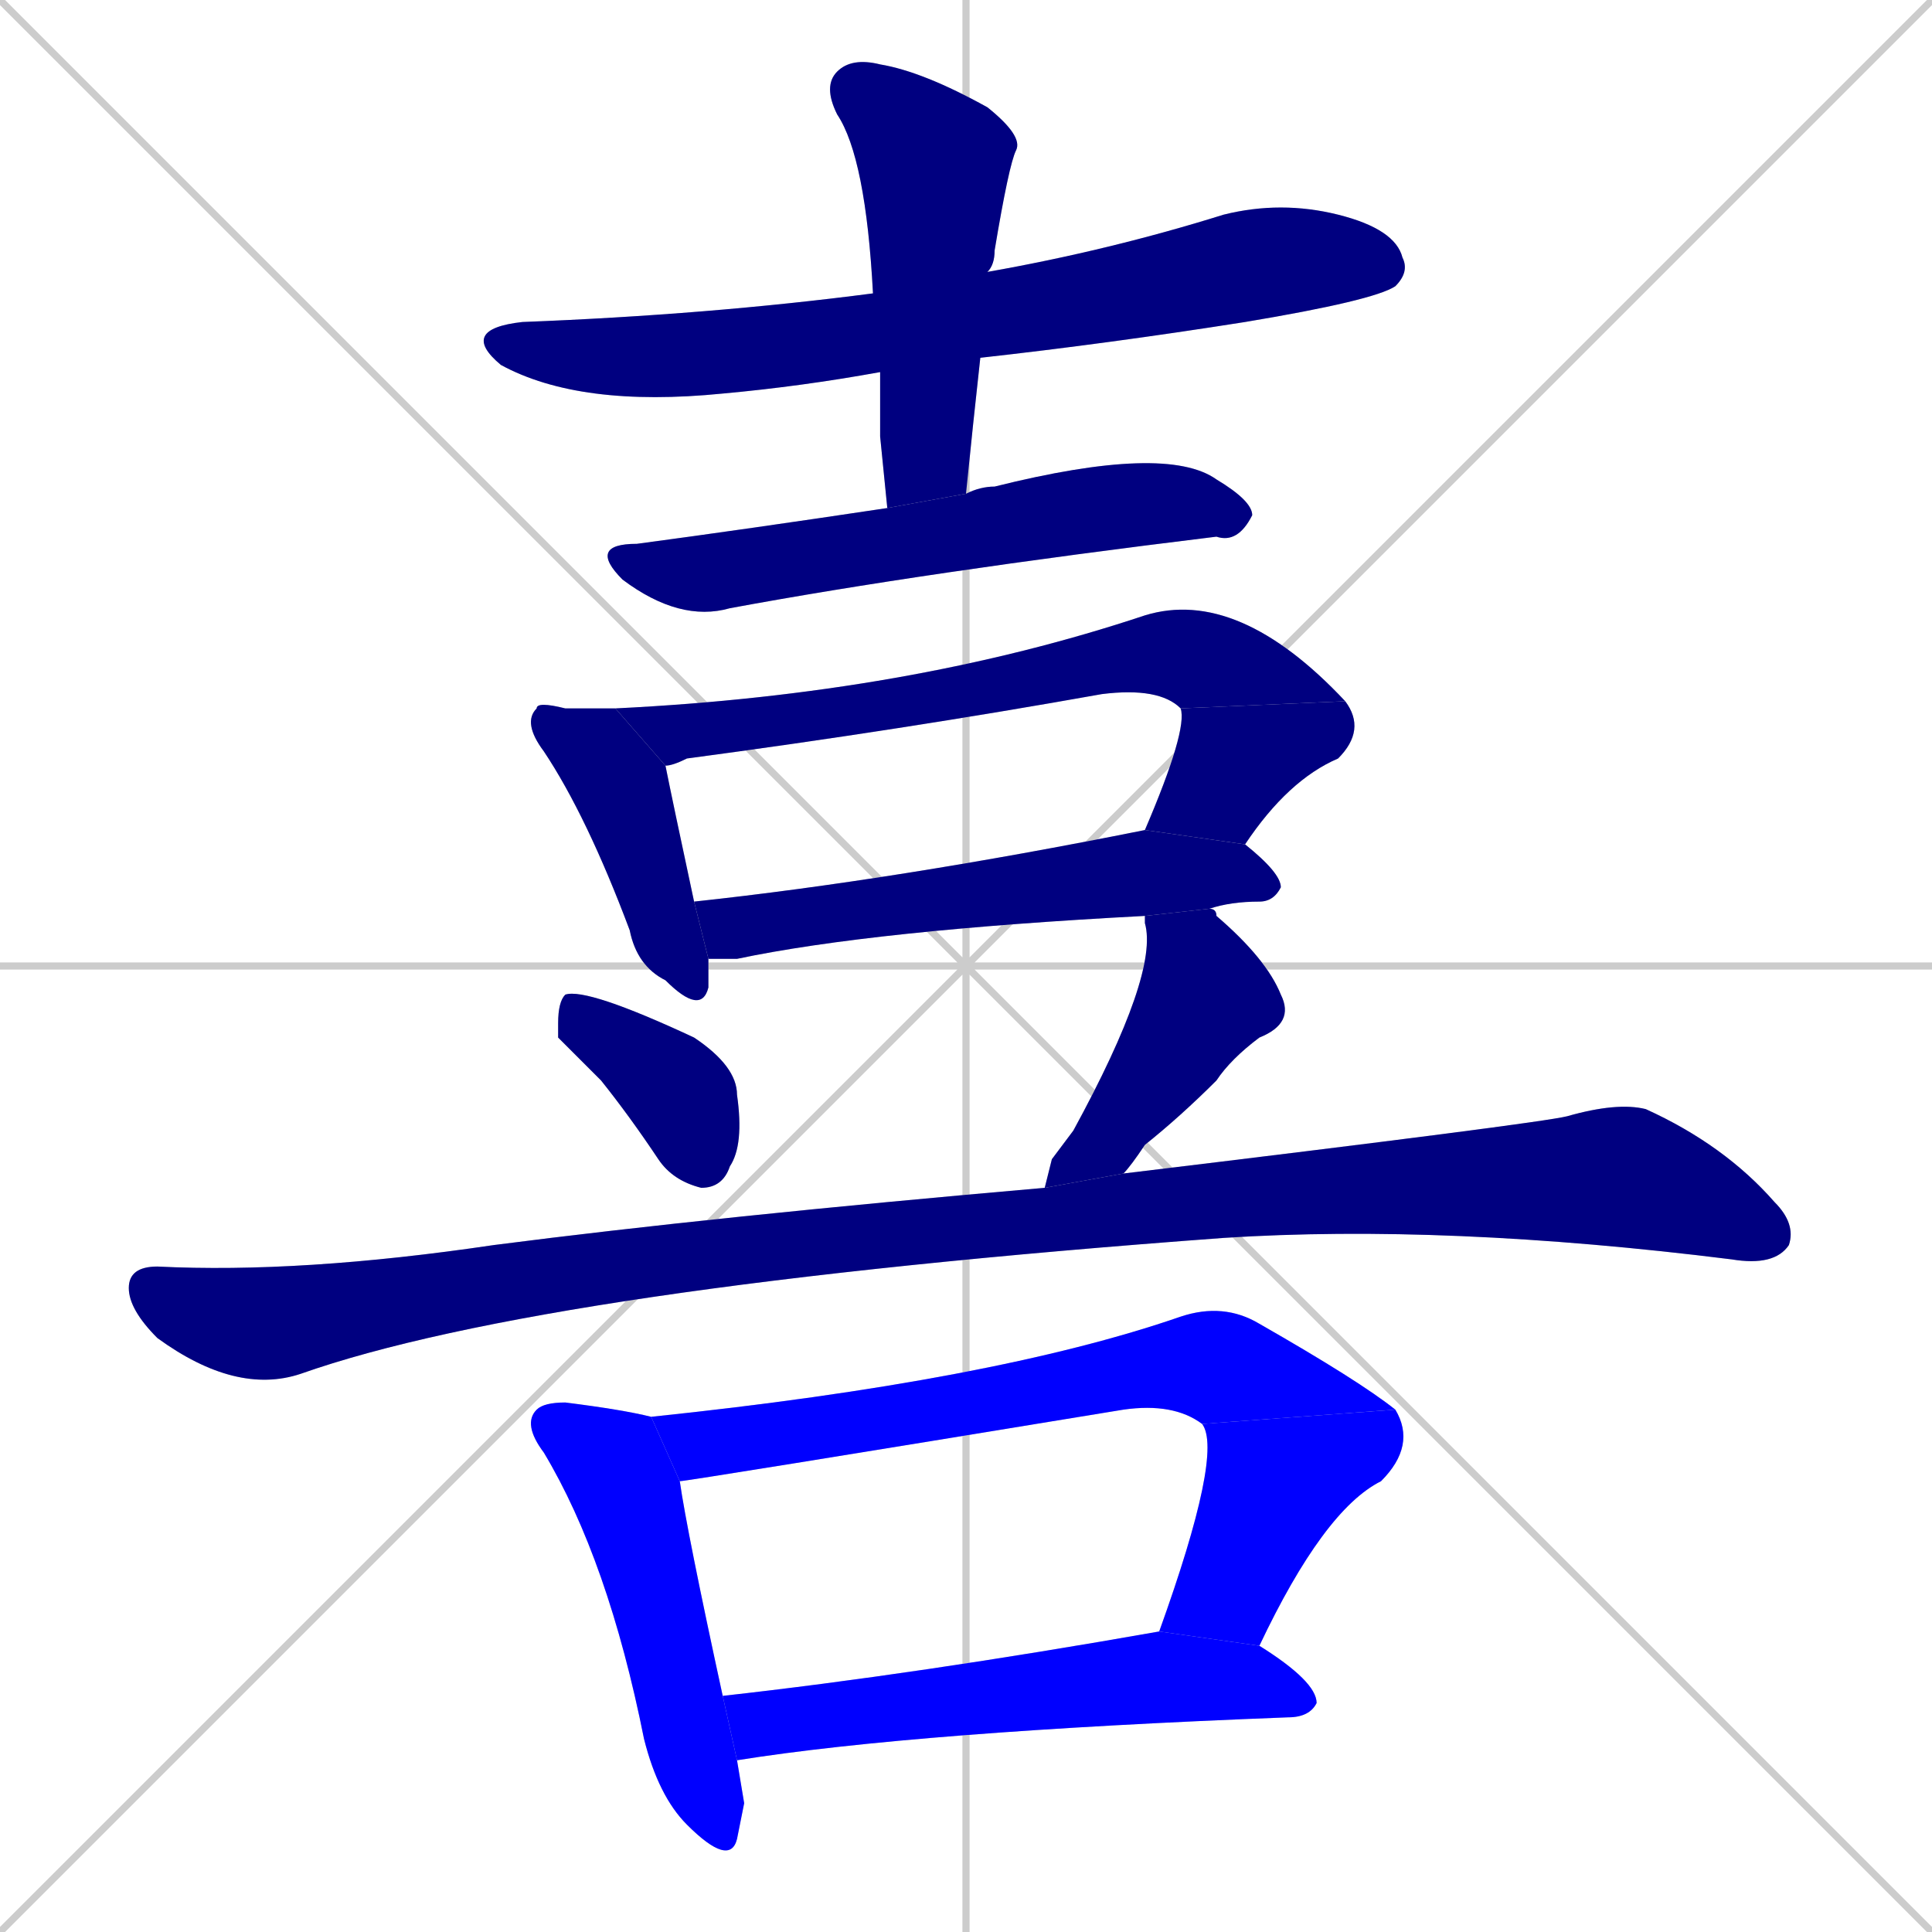 <svg xmlns="http://www.w3.org/2000/svg" xmlns:xlink="http://www.w3.org/1999/xlink" width="270" height="270"><defs><clipPath id="clip-mask-1"><rect x="64" y="28" width="133" height="29"><animate attributeName="x" from="-69" to="64" dur="0.493" begin="0; animate14.end + 1" id="animate1" fill="freeze"/></rect></clipPath><clipPath id="clip-mask-2"><rect x="115" y="8" width="28" height="63"><set attributeName="y" to="-55" begin="0; animate14.end + 1" /><animate attributeName="y" from="-55" to="8" dur="0.233" begin="animate1.end + 0.5" id="animate2" fill="freeze"/></rect></clipPath><clipPath id="clip-mask-3"><rect x="82" y="62" width="93" height="25"><set attributeName="x" to="-11" begin="0; animate14.end + 1" /><animate attributeName="x" from="-11" to="82" dur="0.344" begin="animate2.end + 0.5" id="animate3" fill="freeze"/></rect></clipPath><clipPath id="clip-mask-4"><rect x="73" y="98" width="26" height="44"><set attributeName="y" to="54" begin="0; animate14.end + 1" /><animate attributeName="y" from="54" to="98" dur="0.163" begin="animate3.end + 0.5" id="animate4" fill="freeze"/></rect></clipPath><clipPath id="clip-mask-5"><rect x="86" y="82" width="102" height="25"><set attributeName="x" to="-16" begin="0; animate14.end + 1" /><animate attributeName="x" from="-16" to="86" dur="0.378" begin="animate4.end + 0.5" id="animate5" fill="freeze"/></rect></clipPath><clipPath id="clip-mask-6"><rect x="160" y="98" width="31" height="20"><set attributeName="y" to="78" begin="0; animate14.end + 1" /><animate attributeName="y" from="78" to="98" dur="0.074" begin="animate5.end" id="animate6" fill="freeze"/></rect></clipPath><clipPath id="clip-mask-7"><rect x="97" y="116" width="82" height="18"><set attributeName="x" to="15" begin="0; animate14.end + 1" /><animate attributeName="x" from="15" to="97" dur="0.304" begin="animate6.end + 0.5" id="animate7" fill="freeze"/></rect></clipPath><clipPath id="clip-mask-8"><rect x="78" y="138" width="26" height="28"><set attributeName="x" to="52" begin="0; animate14.end + 1" /><animate attributeName="x" from="52" to="78" dur="0.096" begin="animate7.end + 0.5" id="animate8" fill="freeze"/></rect></clipPath><clipPath id="clip-mask-9"><rect x="146" y="127" width="35" height="39"><set attributeName="y" to="88" begin="0; animate14.end + 1" /><animate attributeName="y" from="88" to="127" dur="0.144" begin="animate8.end + 0.5" id="animate9" fill="freeze"/></rect></clipPath><clipPath id="clip-mask-10"><rect x="18" y="154" width="233" height="41"><set attributeName="x" to="-215" begin="0; animate14.end + 1" /><animate attributeName="x" from="-215" to="18" dur="0.863" begin="animate9.end + 0.5" id="animate10" fill="freeze"/></rect></clipPath><clipPath id="clip-mask-11"><rect x="73" y="196" width="31" height="65"><set attributeName="y" to="131" begin="0; animate14.end + 1" /><animate attributeName="y" from="131" to="196" dur="0.241" begin="animate10.end + 0.5" id="animate11" fill="freeze"/></rect></clipPath><clipPath id="clip-mask-12"><rect x="91" y="182" width="104" height="25"><set attributeName="x" to="-13" begin="0; animate14.end + 1" /><animate attributeName="x" from="-13" to="91" dur="0.385" begin="animate11.end + 0.5" id="animate12" fill="freeze"/></rect></clipPath><clipPath id="clip-mask-13"><rect x="162" y="197" width="36" height="33"><set attributeName="y" to="164" begin="0; animate14.end + 1" /><animate attributeName="y" from="164" to="197" dur="0.122" begin="animate12.end" id="animate13" fill="freeze"/></rect></clipPath><clipPath id="clip-mask-14"><rect x="101" y="228" width="83" height="18"><set attributeName="x" to="18" begin="0; animate14.end + 1" /><animate attributeName="x" from="18" to="101" dur="0.307" begin="animate13.end + 0.5" id="animate14" fill="freeze"/></rect></clipPath></defs><path d="M 0 0 L 270 270 M 270 0 L 0 270 M 135 0 L 135 270 M 0 135 L 270 135" stroke="#CCCCCC" /><path d="M 123 52 Q 112 54 101 55 Q 81 57 70 51 Q 64 46 73 45 Q 99 44 122 41 L 138 38 Q 155 35 171 30 Q 179 28 187 30 Q 195 32 196 36 Q 197 38 195 40 Q 192 42 174 45 Q 155 48 137 50" fill="#CCCCCC"/><path d="M 123 61 L 123 52 L 122 41 Q 121 22 117 16 Q 115 12 117 10 Q 119 8 123 9 Q 129 10 138 15 Q 143 19 142 21 Q 141 23 139 35 Q 139 37 138 38 L 137 50 Q 136 59 135 69 L 124 71" fill="#CCCCCC"/><path d="M 135 69 Q 137 68 139 68 Q 163 62 170 67 Q 175 70 175 72 Q 173 76 170 75 Q 129 80 102 85 Q 95 87 87 81 Q 82 76 89 76 Q 104 74 124 71" fill="#CCCCCC"/><path d="M 99 134 Q 99 136 99 138 Q 98 142 93 137 Q 89 135 88 130 Q 82 114 76 105 Q 73 101 75 99 Q 75 98 79 99 Q 81 99 83 99 Q 85 99 86 99 L 93 107 Q 94 112 97 126" fill="#CCCCCC"/><path d="M 165 99 Q 162 96 154 97 Q 126 102 96 106 Q 94 107 93 107 L 86 99 Q 127 97 160 86 Q 173 82 188 98" fill="#CCCCCC"/><path d="M 160 116 Q 166 102 165 99 L 188 98 Q 191 102 187 106 Q 180 109 174 118" fill="#CCCCCC"/><path d="M 160 128 Q 122 130 103 134 Q 101 134 99 134 L 97 126 Q 125 123 160 116 L 174 118 Q 179 122 179 124 Q 178 126 176 126 Q 172 126 169 127" fill="#CCCCCC"/><path d="M 78 145 L 78 143 Q 78 140 79 139 Q 82 138 97 145 Q 103 149 103 153 Q 104 160 102 163 Q 101 166 98 166 Q 94 165 92 162 Q 88 156 84 151" fill="#CCCCCC"/><path d="M 147 162 L 150 158 Q 162 136 160 129 Q 160 128 160 128 L 169 127 Q 170 127 170 128 Q 177 134 179 139 Q 181 143 176 145 Q 172 148 170 151 Q 165 156 160 160 Q 158 163 157 164 L 146 166" fill="#CCCCCC"/><path d="M 157 164 Q 215 157 219 156 Q 226 154 230 155 Q 241 160 248 168 Q 251 171 250 174 Q 248 177 242 176 Q 202 171 171 173 Q 76 180 42 192 Q 33 195 22 187 Q 18 183 18 180 Q 18 177 22 177 Q 42 178 69 174 Q 100 170 146 166" fill="#CCCCCC"/><path d="M 104 252 L 103 257 Q 102 261 96 255 Q 92 251 90 243 Q 85 218 76 203 Q 73 199 75 197 Q 76 196 79 196 Q 87 197 91 198 L 95 207 Q 96 214 101 237 L 103 246" fill="#CCCCCC"/><path d="M 168 199 Q 164 196 157 197 Q 96 207 95 207 L 91 198 Q 139 193 165 184 Q 171 182 176 185 Q 190 193 195 197" fill="#CCCCCC"/><path d="M 162 228 Q 171 203 168 199 L 195 197 Q 198 202 193 207 Q 185 211 176 230" fill="#CCCCCC"/><path d="M 101 237 Q 128 234 162 228 L 176 230 Q 184 235 184 238 Q 183 240 180 240 Q 128 242 103 246" fill="#CCCCCC"/><path d="M 123 52 Q 112 54 101 55 Q 81 57 70 51 Q 64 46 73 45 Q 99 44 122 41 L 138 38 Q 155 35 171 30 Q 179 28 187 30 Q 195 32 196 36 Q 197 38 195 40 Q 192 42 174 45 Q 155 48 137 50" fill="#000080" clip-path="url(#clip-mask-1)" /><path d="M 123 61 L 123 52 L 122 41 Q 121 22 117 16 Q 115 12 117 10 Q 119 8 123 9 Q 129 10 138 15 Q 143 19 142 21 Q 141 23 139 35 Q 139 37 138 38 L 137 50 Q 136 59 135 69 L 124 71" fill="#000080" clip-path="url(#clip-mask-2)" /><path d="M 135 69 Q 137 68 139 68 Q 163 62 170 67 Q 175 70 175 72 Q 173 76 170 75 Q 129 80 102 85 Q 95 87 87 81 Q 82 76 89 76 Q 104 74 124 71" fill="#000080" clip-path="url(#clip-mask-3)" /><path d="M 99 134 Q 99 136 99 138 Q 98 142 93 137 Q 89 135 88 130 Q 82 114 76 105 Q 73 101 75 99 Q 75 98 79 99 Q 81 99 83 99 Q 85 99 86 99 L 93 107 Q 94 112 97 126" fill="#000080" clip-path="url(#clip-mask-4)" /><path d="M 165 99 Q 162 96 154 97 Q 126 102 96 106 Q 94 107 93 107 L 86 99 Q 127 97 160 86 Q 173 82 188 98" fill="#000080" clip-path="url(#clip-mask-5)" /><path d="M 160 116 Q 166 102 165 99 L 188 98 Q 191 102 187 106 Q 180 109 174 118" fill="#000080" clip-path="url(#clip-mask-6)" /><path d="M 160 128 Q 122 130 103 134 Q 101 134 99 134 L 97 126 Q 125 123 160 116 L 174 118 Q 179 122 179 124 Q 178 126 176 126 Q 172 126 169 127" fill="#000080" clip-path="url(#clip-mask-7)" /><path d="M 78 145 L 78 143 Q 78 140 79 139 Q 82 138 97 145 Q 103 149 103 153 Q 104 160 102 163 Q 101 166 98 166 Q 94 165 92 162 Q 88 156 84 151" fill="#000080" clip-path="url(#clip-mask-8)" /><path d="M 147 162 L 150 158 Q 162 136 160 129 Q 160 128 160 128 L 169 127 Q 170 127 170 128 Q 177 134 179 139 Q 181 143 176 145 Q 172 148 170 151 Q 165 156 160 160 Q 158 163 157 164 L 146 166" fill="#000080" clip-path="url(#clip-mask-9)" /><path d="M 157 164 Q 215 157 219 156 Q 226 154 230 155 Q 241 160 248 168 Q 251 171 250 174 Q 248 177 242 176 Q 202 171 171 173 Q 76 180 42 192 Q 33 195 22 187 Q 18 183 18 180 Q 18 177 22 177 Q 42 178 69 174 Q 100 170 146 166" fill="#000080" clip-path="url(#clip-mask-10)" /><path d="M 104 252 L 103 257 Q 102 261 96 255 Q 92 251 90 243 Q 85 218 76 203 Q 73 199 75 197 Q 76 196 79 196 Q 87 197 91 198 L 95 207 Q 96 214 101 237 L 103 246" fill="#0000ff" clip-path="url(#clip-mask-11)" /><path d="M 168 199 Q 164 196 157 197 Q 96 207 95 207 L 91 198 Q 139 193 165 184 Q 171 182 176 185 Q 190 193 195 197" fill="#0000ff" clip-path="url(#clip-mask-12)" /><path d="M 162 228 Q 171 203 168 199 L 195 197 Q 198 202 193 207 Q 185 211 176 230" fill="#0000ff" clip-path="url(#clip-mask-13)" /><path d="M 101 237 Q 128 234 162 228 L 176 230 Q 184 235 184 238 Q 183 240 180 240 Q 128 242 103 246" fill="#0000ff" clip-path="url(#clip-mask-14)" /></svg>